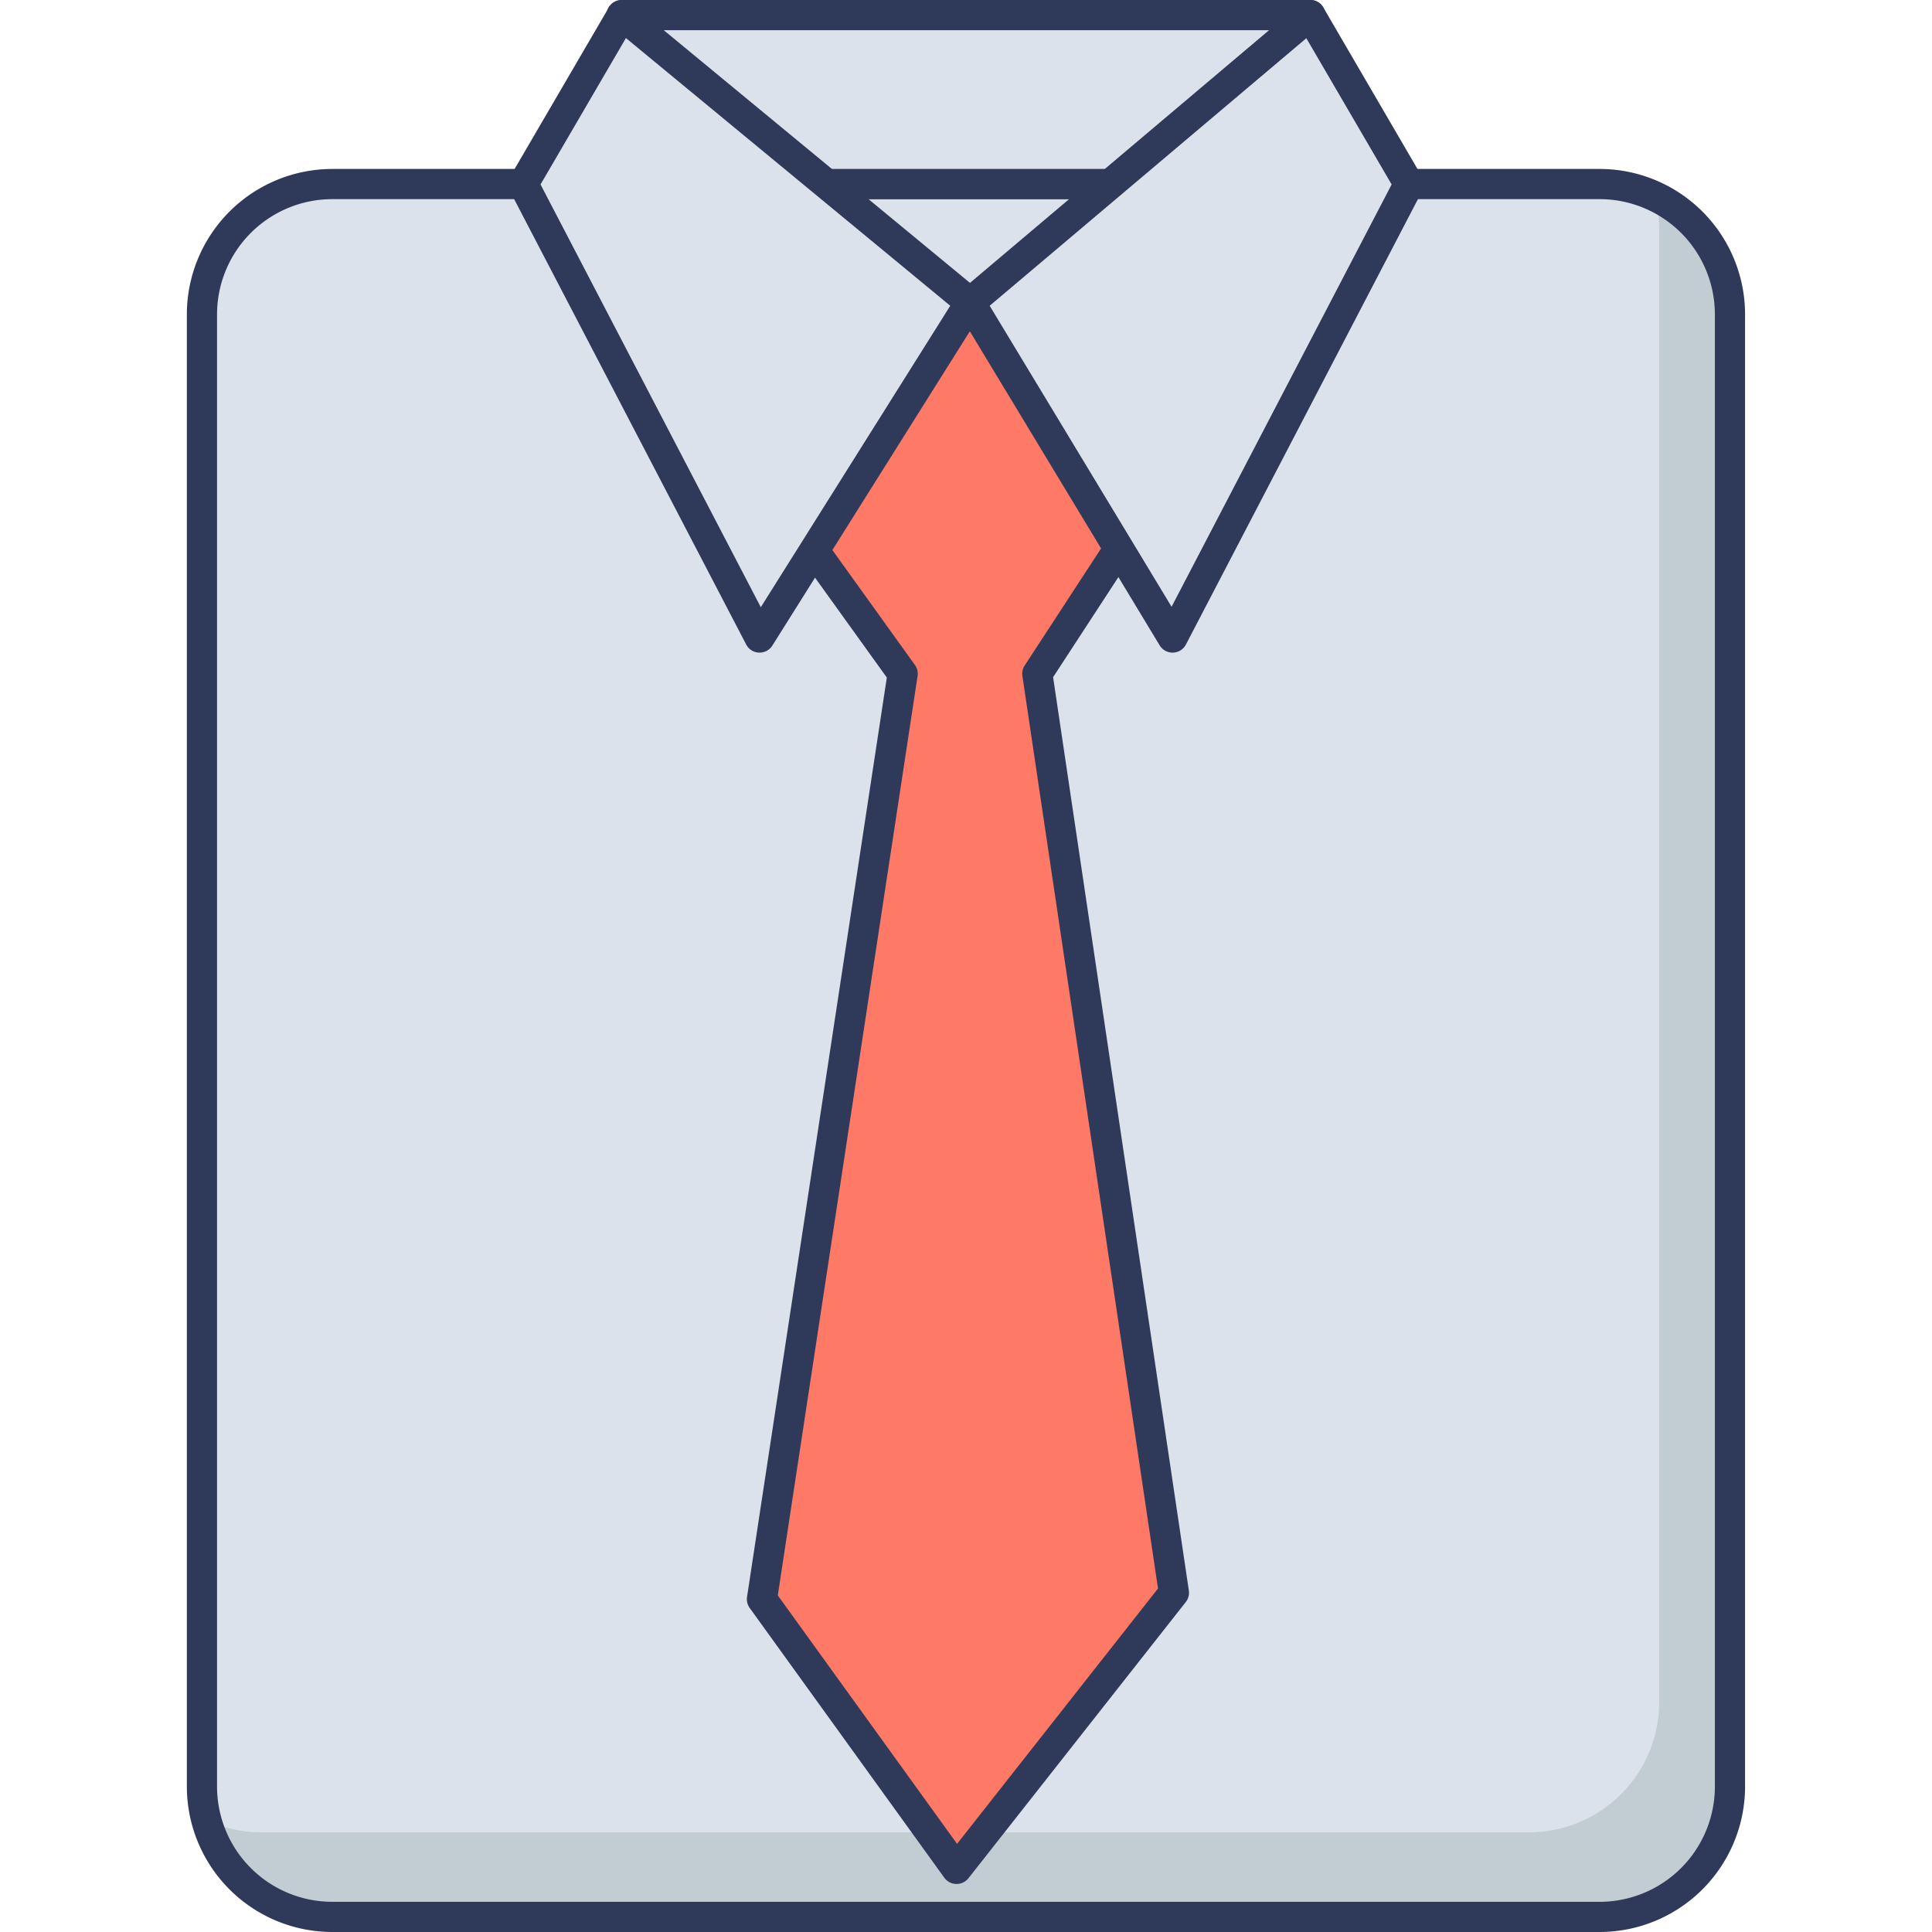 <svg id="icon" height="512" viewBox="0 0 128 128" width="512" xmlns="http://www.w3.org/2000/svg"><rect fill="#dbe2eb" height="114.801" rx="8.631" width="101.235" x="13.38" y="12.194"/><path d="m114.62 20.827v97.537a8.647 8.647 0 0 1 -8.636 8.636h-83.971a8.645 8.645 0 0 1 -8.344-6.413 8.637 8.637 0 0 0 3.65.809h83.971a8.63 8.63 0 0 0 8.636-8.625v-97.548a8.562 8.562 0 0 0 -.292-2.223 8.641 8.641 0 0 1 4.986 7.827z" fill="#c1cdd3"/><path d="m105.983 128h-83.972a9.642 9.642 0 0 1 -9.631-9.631v-97.544a9.642 9.642 0 0 1 9.631-9.631h83.973a9.642 9.642 0 0 1 9.631 9.631v97.539a9.642 9.642 0 0 1 -9.632 9.636zm-83.972-114.806a7.639 7.639 0 0 0 -7.631 7.631v97.539a7.639 7.639 0 0 0 7.631 7.636h83.973a7.639 7.639 0 0 0 7.631-7.631v-97.544a7.639 7.639 0 0 0 -7.631-7.631z" fill="#2f3a5a"/><path d="m41.183 1h45.629v11.194h-45.629z" fill="#dbe2eb"/><path d="m86.812 13.194h-45.629a1 1 0 0 1 -1-1v-11.194a1 1 0 0 1 1-1h45.629a1 1 0 0 1 1 1v11.194a1 1 0 0 1 -1 1zm-44.629-2h43.629v-9.194h-43.629z" fill="#2f3a5a"/><path d="m49.471 30.253 10.333 14.383-9.322 61.313 12.891 17.869 14.401-18.3-9.047-60.882 10.078-15.443-14.534-9.148z" fill="#fe7966"/><path d="m63.373 124.818h-.021a1 1 0 0 1 -.79-.415l-12.891-17.869a1 1 0 0 1 -.178-.735l9.261-60.91-10.1-14.052a1 1 0 0 1 .246-1.407l14.8-10.208a1 1 0 0 1 1.1-.023l14.533 9.148a1 1 0 0 1 .306 1.393l-9.868 15.125 8.992 60.506a1 1 0 0 1 -.2.766l-14.4 18.3a1 1 0 0 1 -.79.381zm-11.842-19.118 11.877 16.461 13.313-16.918-8.984-60.46a1 1 0 0 1 .151-.693l9.524-14.59-13.112-8.258-13.422 9.258 9.738 13.555a1 1 0 0 1 .176.734z" fill="#2f3a5a"/><path d="m86.812 1-22.541 19.045 13.413 22.193 15.655-30.044z" fill="#dbe2eb"/><path d="m77.685 43.238a1 1 0 0 1 -.855-.483l-13.414-22.193a1 1 0 0 1 .21-1.281l22.54-19.045a.991.991 0 0 1 .815-.222 1 1 0 0 1 .695.486l6.524 11.19a1 1 0 0 1 .022.966l-15.651 30.044a1 1 0 0 1 -.855.538zm-12.117-22.98 12.052 19.942 14.58-27.979-5.652-9.689z" fill="#2f3a5a"/><path d="m41.197 1 23.074 19.045-13.946 22.193-15.655-30.044z" fill="#dbe2eb"/><path d="m50.324 43.238h-.04a1 1 0 0 1 -.847-.537l-15.654-30.045a1 1 0 0 1 .022-.966l6.528-11.19a1 1 0 0 1 .688-.48.99.99 0 0 1 .813.213l23.074 19.041a1 1 0 0 1 .21 1.3l-13.947 22.196a1 1 0 0 1 -.847.468zm-14.512-31.017 14.593 28.008 12.552-19.972-21.488-17.736z" fill="#2f3a5a"/></svg>